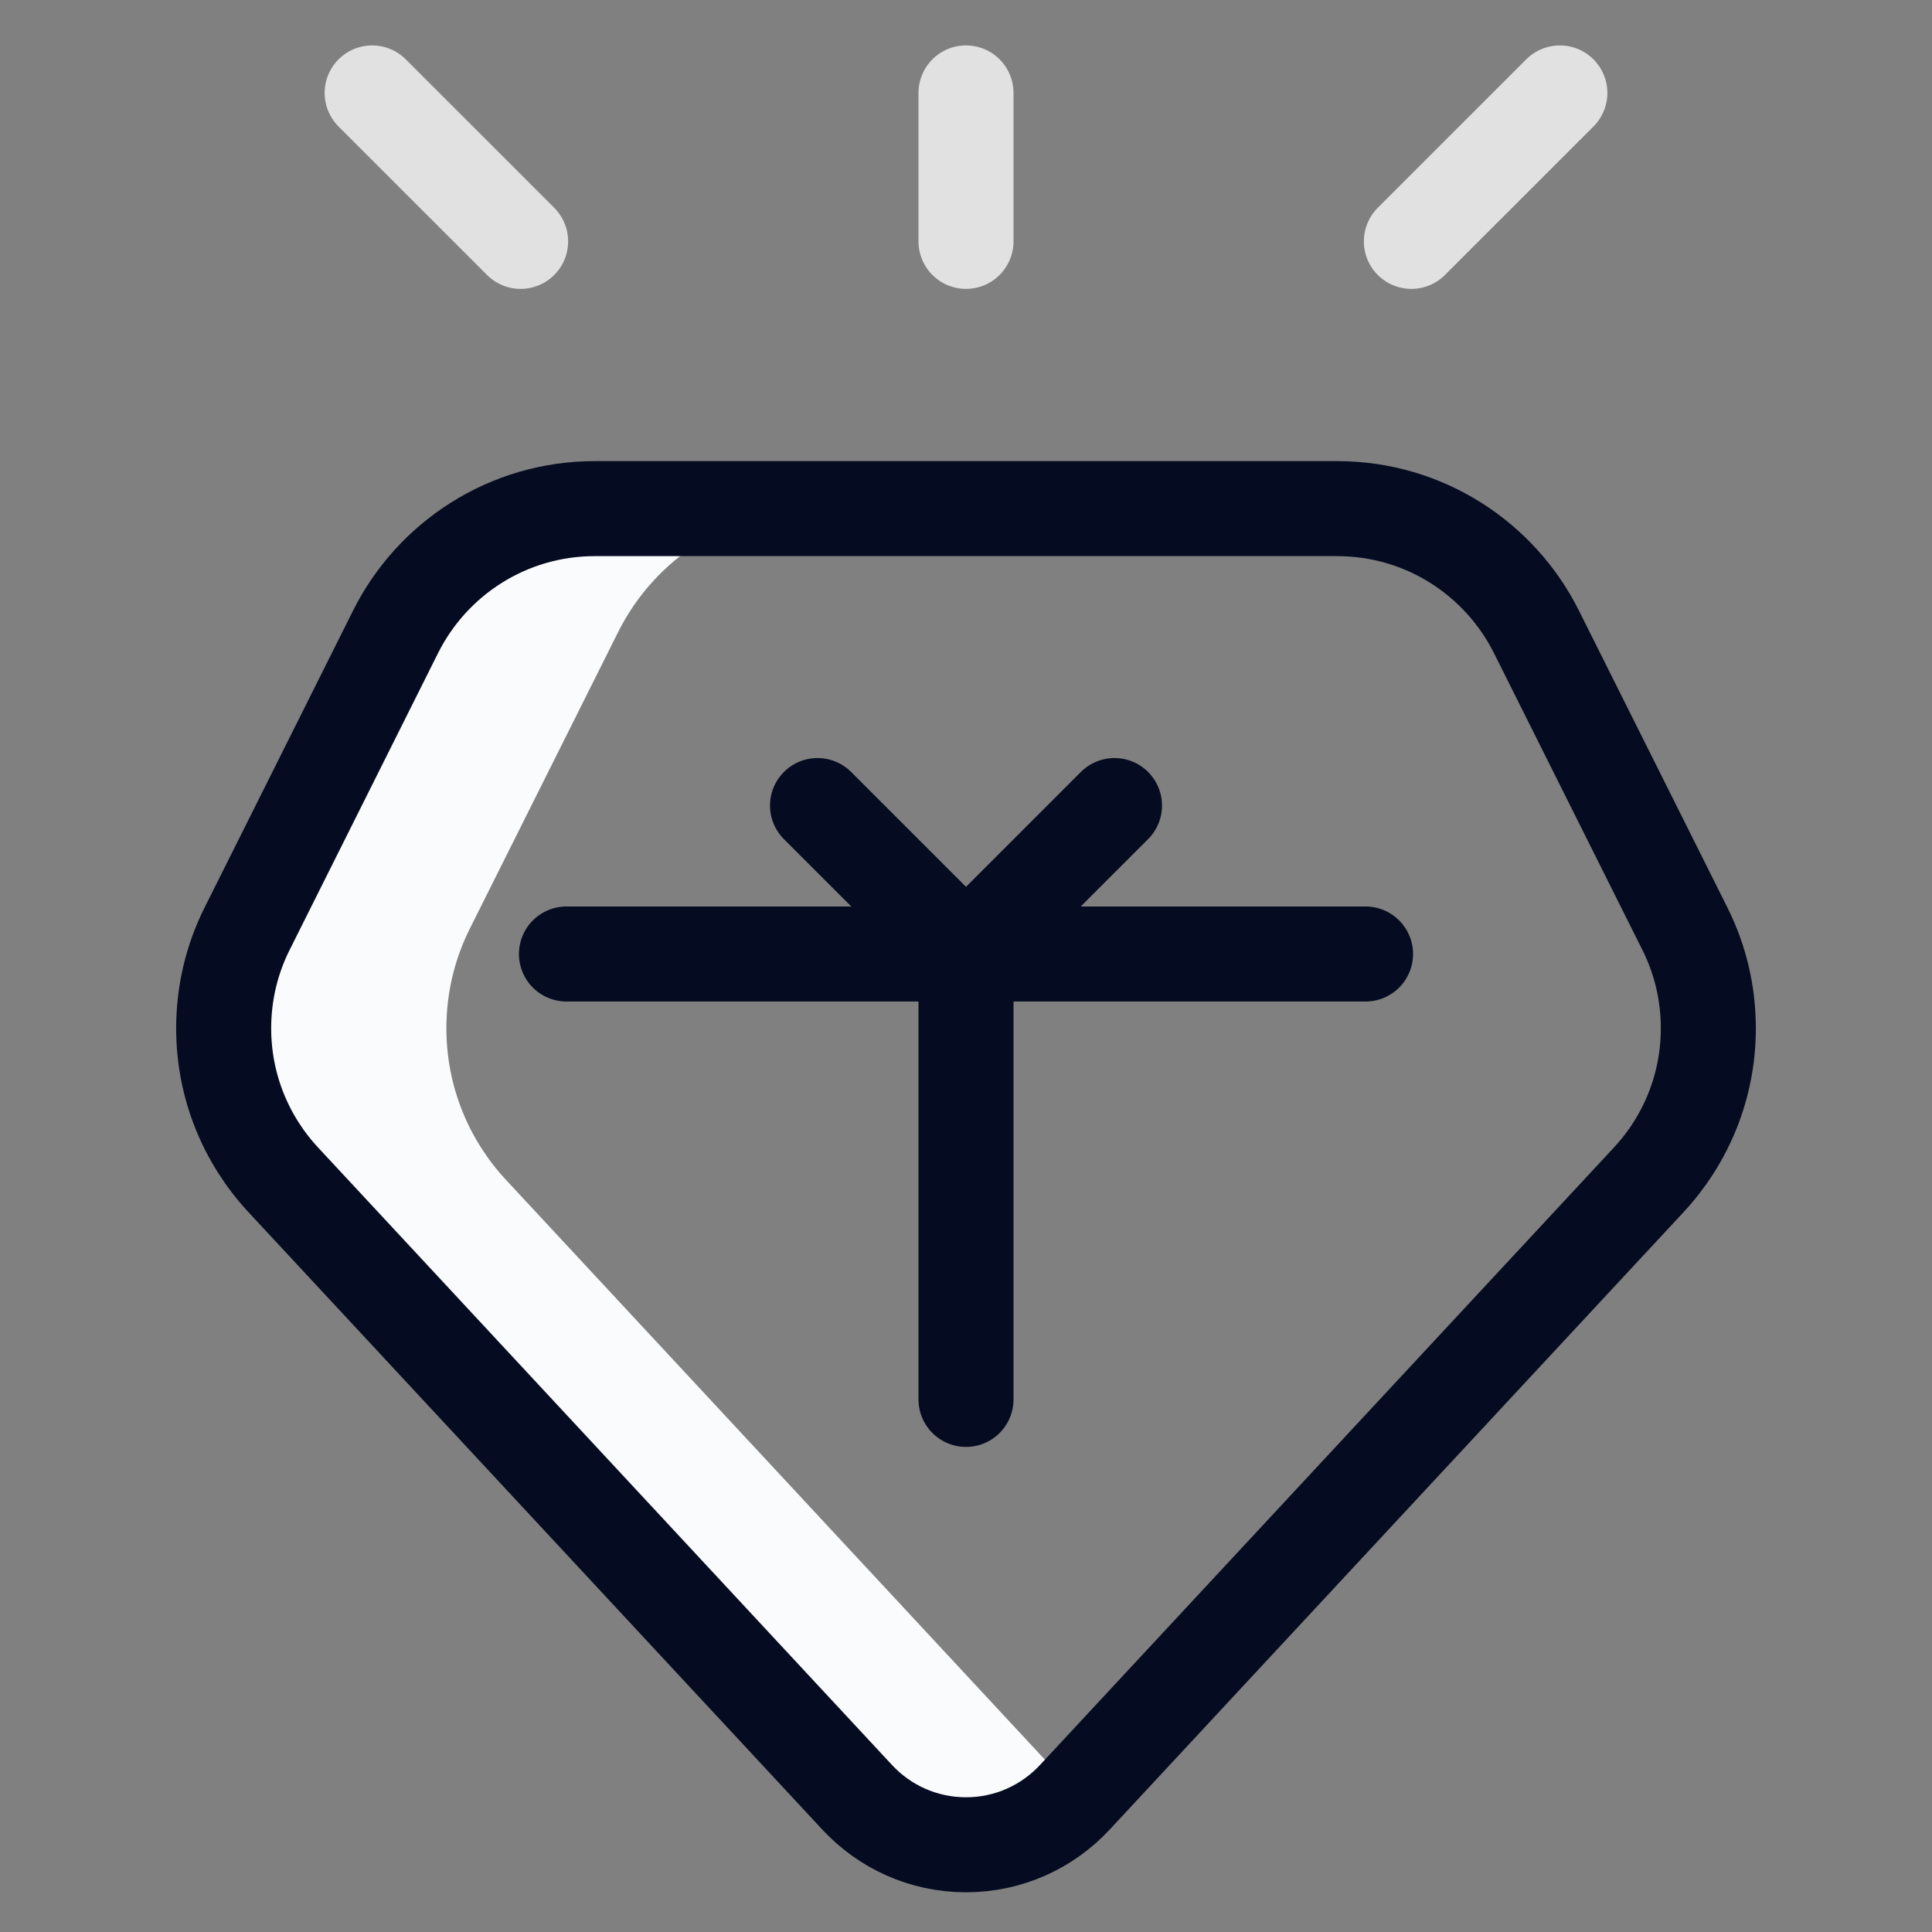 <svg width="61" height="61" viewBox="0 0 61 61" fill="none" xmlns="http://www.w3.org/2000/svg">
<rect x="0" y="0" width="61" height="61" fill="#808080" stroke="none"/>
<g clip-path="url(#clip0_5_6855)">
<g clip-path="url(#clip1_5_6855)">
<path d="M30.5 2.934V7.621" stroke="#E1E1E1" stroke-width="3" stroke-miterlimit="10" stroke-linecap="round" stroke-linejoin="round"/>
<path d="M49.25 2.934L44.562 7.621" stroke="#E1E1E1" stroke-width="3" stroke-miterlimit="10" stroke-linecap="round" stroke-linejoin="round"/>
<path d="M15.974 37.251C14.807 35.995 14.094 34.313 14.094 32.465C14.094 31.336 14.36 30.27 14.832 29.325L19.52 19.95C20.673 17.643 23.058 16.059 25.812 16.059H18.781C16.027 16.059 13.642 17.643 12.489 19.95L7.801 29.325C7.328 30.27 7.062 31.336 7.062 32.465C7.062 34.313 7.776 35.995 8.943 37.251L27.066 56.749C27.922 57.67 29.144 58.246 30.5 58.246C31.856 58.246 33.078 57.67 33.934 56.749L34.016 56.661L15.974 37.251Z" fill="#F9FBFC"/>
<path d="M48.511 19.95L53.199 29.325C53.672 30.27 53.938 31.336 53.938 32.465C53.938 34.313 53.224 35.995 52.057 37.251L33.934 56.749C33.078 57.67 31.856 58.246 30.5 58.246C29.144 58.246 27.922 57.67 27.066 56.749L8.943 37.251C7.776 35.995 7.062 34.313 7.062 32.465C7.062 31.336 7.328 30.27 7.801 29.325L12.489 19.95C13.642 17.643 16.027 16.059 18.781 16.059H42.219C44.973 16.059 47.358 17.643 48.511 19.95Z" stroke="#050B20" stroke-width="3" stroke-miterlimit="10" stroke-linecap="round" stroke-linejoin="round"/>
<path d="M11.75 2.934L16.438 7.621" stroke="#E1E1E1" stroke-width="3" stroke-miterlimit="10" stroke-linecap="round" stroke-linejoin="round"/>
<path d="M17.885 30.121H43.115" stroke="#050B20" stroke-width="3" stroke-miterlimit="10" stroke-linecap="round" stroke-linejoin="round"/>
<path d="M25.812 25.434L30.5 30.121L35.188 25.434" stroke="#050B20" stroke-width="3" stroke-miterlimit="10" stroke-linecap="round" stroke-linejoin="round"/>
<path d="M30.5 44.184V30.321" stroke="#050B20" stroke-width="3" stroke-miterlimit="10" stroke-linecap="round" stroke-linejoin="round"/>
</g>
</g>
<defs>
<clipPath id="clip0_5_6855">
<rect width="60" height="60" fill="white" transform="translate(0.5 0.59)"/>
</clipPath>
<clipPath id="clip1_5_6855">
<rect width="60" height="60" fill="white" transform="translate(0.5 0.59)"/>
</clipPath>
</defs>
</svg>
